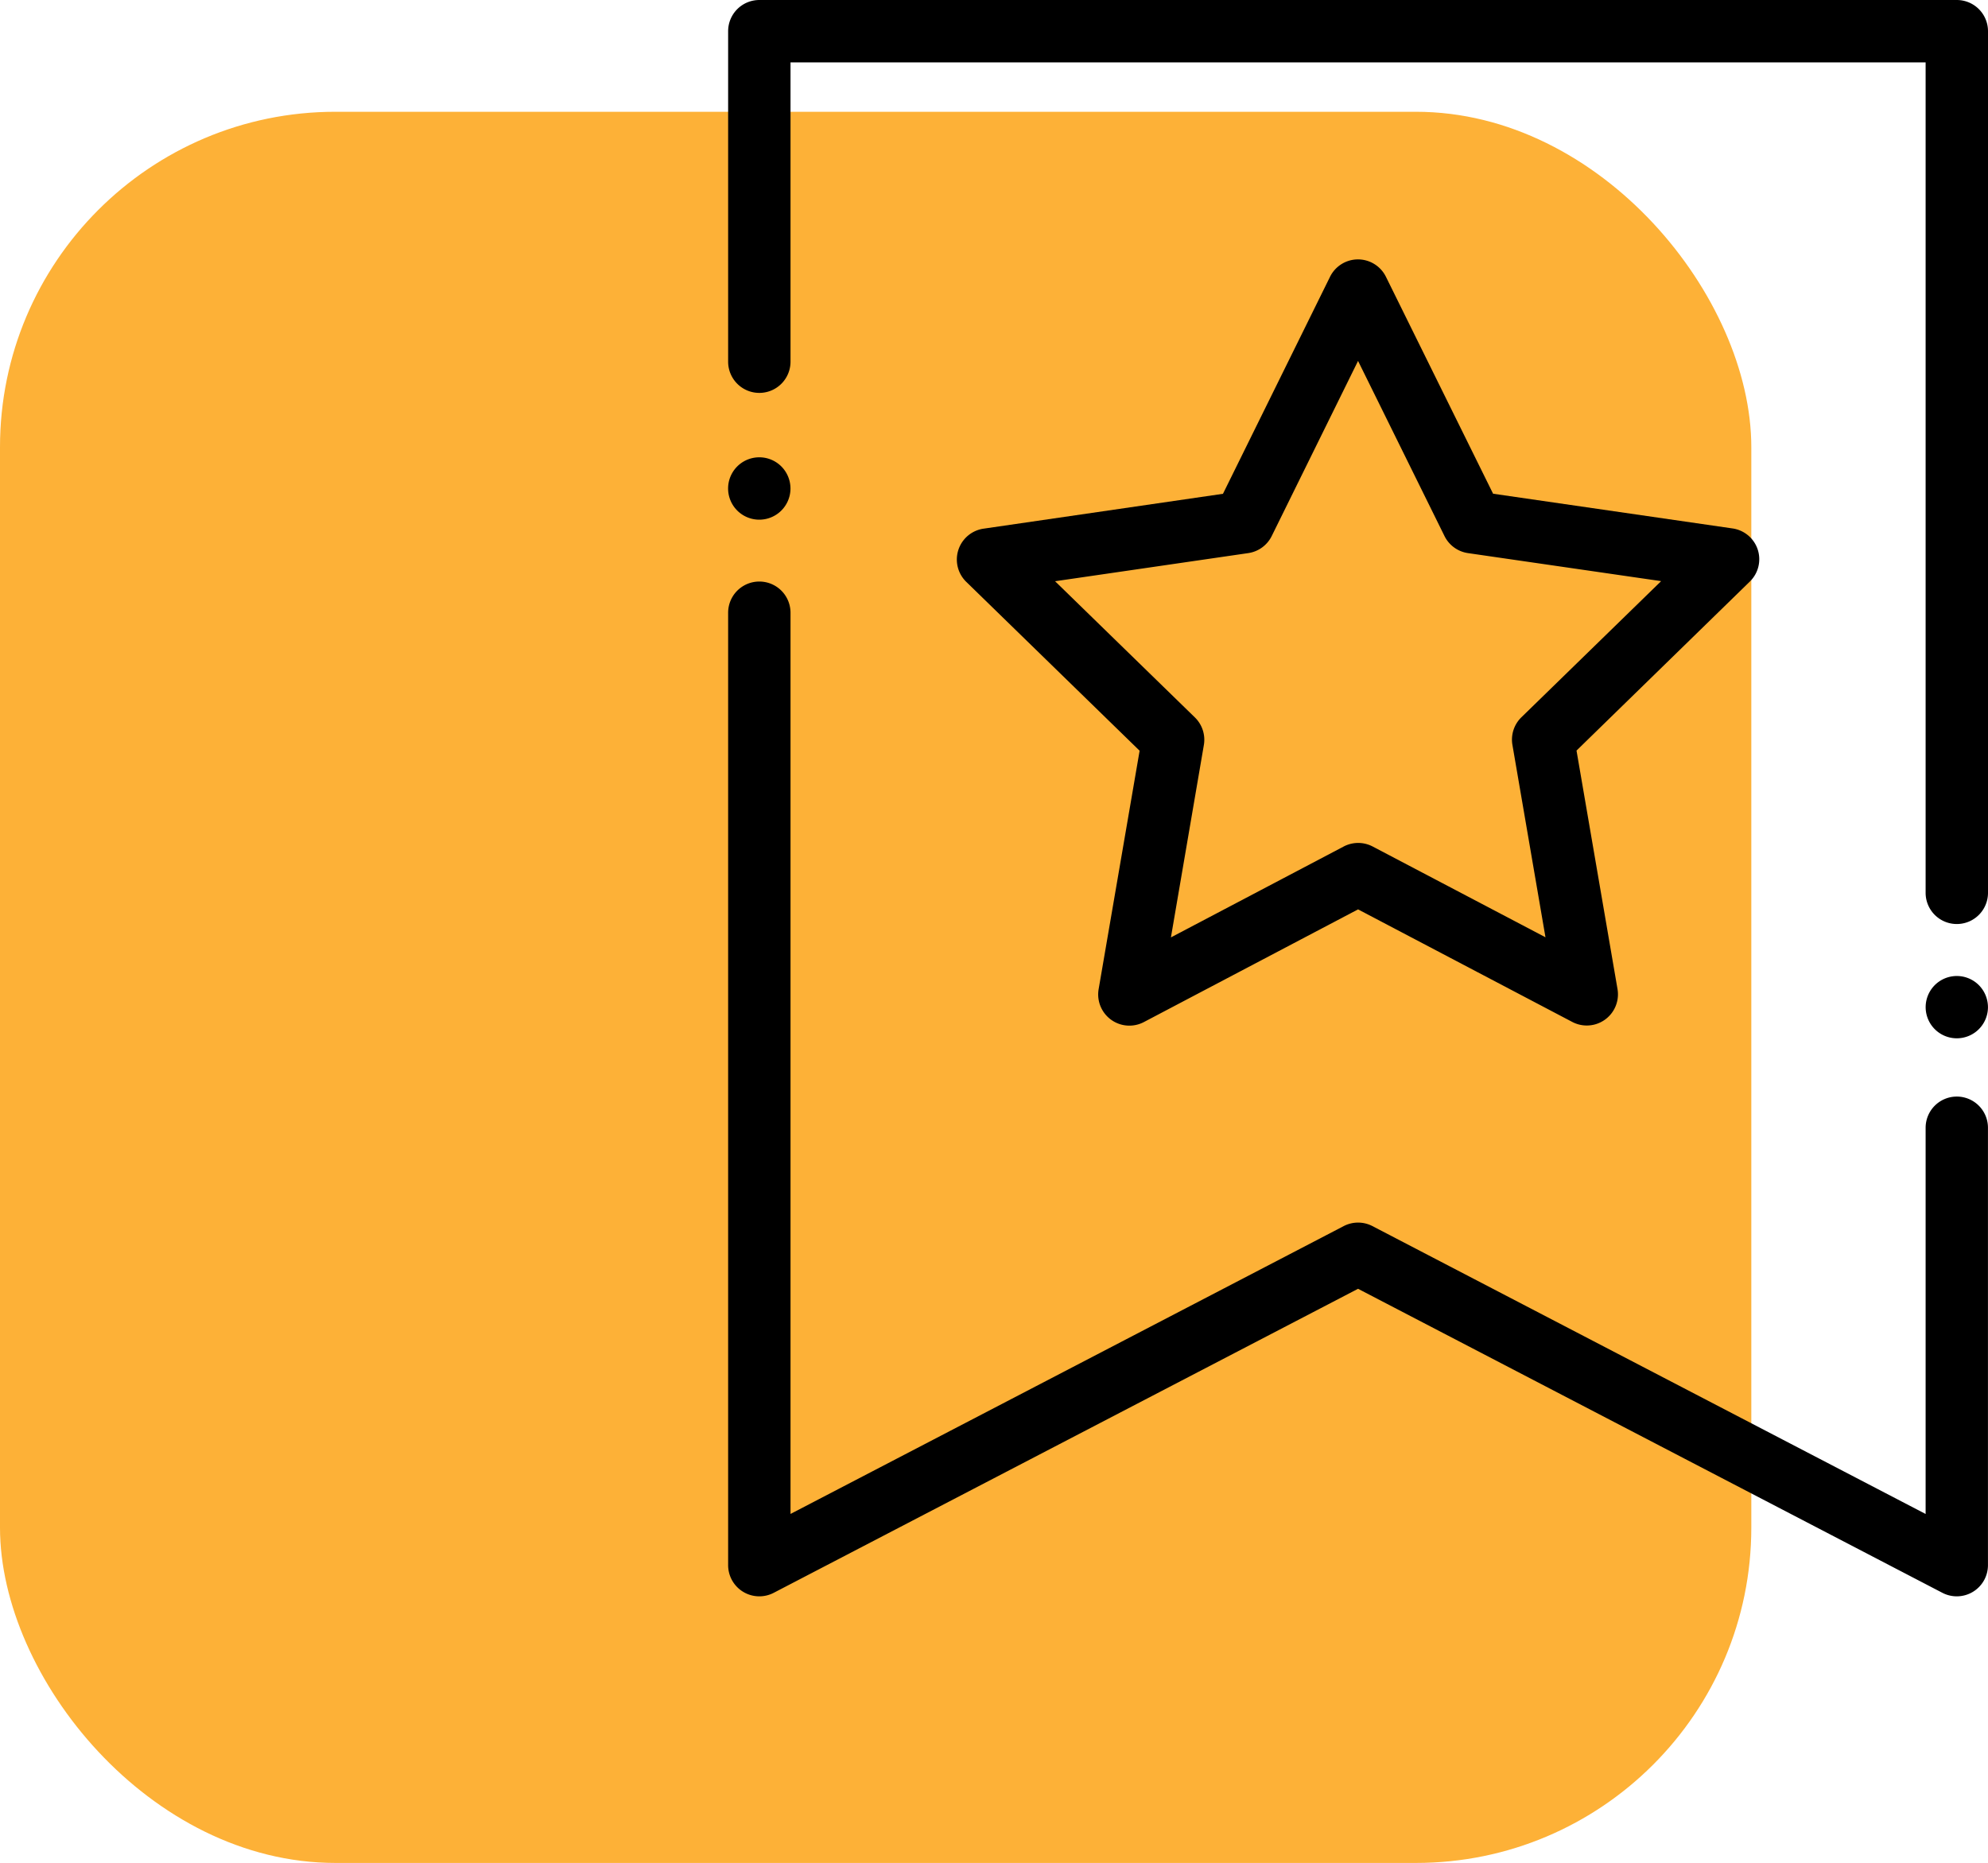 <svg xmlns="http://www.w3.org/2000/svg" width="53.352" height="50" viewBox="0 0 53.352 50">
  <g id="save" transform="translate(-476 -1100)">
    <rect id="Rectangle_146" data-name="Rectangle 146" width="47" height="47" rx="9" transform="translate(476 1103)" fill="#fdb137"/>
    <g id="save-button" transform="translate(441.541 1100)">
      <g id="Group_9265" data-name="Group 9265" transform="translate(54 15.608)">
        <g id="Group_9264" data-name="Group 9264" transform="translate(0)">
          <path id="Path_10827" data-name="Path 10827" d="M86.974,200.323a.837.837,0,0,0-.837.837v10.366L71.292,203.8a.837.837,0,0,0-.773,0l-14.845,7.725V187.337a.837.837,0,0,0-1.674,0V212.9a.837.837,0,0,0,1.223.742l15.682-8.16,15.682,8.16a.837.837,0,0,0,1.223-.742V201.16A.837.837,0,0,0,86.974,200.323Z" transform="translate(-54 -186.5)"/>
        </g>
      </g>
      <g id="Group_9267" data-name="Group 9267" transform="translate(54)">
        <g id="Group_9266" data-name="Group 9266" transform="translate(0)">
          <path id="Path_10828" data-name="Path 10828" d="M86.974,0H54.837A.837.837,0,0,0,54,.837V9.708a.837.837,0,0,0,1.674,0V1.674H86.137V23.963a.837.837,0,1,0,1.674,0V.837A.837.837,0,0,0,86.974,0Z" transform="translate(-54)"/>
        </g>
      </g>
      <g id="Group_9269" data-name="Group 9269" transform="translate(60.137 6.961)">
        <g id="Group_9268" data-name="Group 9268" transform="translate(0)">
          <path id="Path_10829" data-name="Path 10829" d="M148.828,90.973a.837.837,0,0,0-.676-.569l-6.427-.932-2.876-5.823a.837.837,0,0,0-.75-.466h0a.837.837,0,0,0-.75.467l-2.873,5.824-6.426.936a.837.837,0,0,0-.463,1.428l4.652,4.532-1.1,6.4a.837.837,0,0,0,1.215.882l5.747-3.024,5.749,3.021a.837.837,0,0,0,1.214-.883l-1.1-6.4,4.649-4.534A.837.837,0,0,0,148.828,90.973Zm-6.344,4.5a.837.837,0,0,0-.24.741l.887,5.163-4.637-2.436a.837.837,0,0,0-.779,0l-4.636,2.439.884-5.163a.837.837,0,0,0-.241-.741l-3.752-3.655,5.184-.755a.837.837,0,0,0,.63-.458l2.317-4.7,2.32,4.7a.837.837,0,0,0,.63.458l5.184.752Z" transform="translate(-127.333 -83.182)"/>
        </g>
      </g>
      <g id="Group_9271" data-name="Group 9271" transform="translate(54 12.275)">
        <g id="Group_9270" data-name="Group 9270" transform="translate(0)">
          <path id="Path_10830" data-name="Path 10830" d="M55.428,146.914a.837.837,0,1,0,.245.593A.842.842,0,0,0,55.428,146.914Z" transform="translate(-54 -146.67)"/>
        </g>
      </g>
      <g id="Group_9273" data-name="Group 9273" transform="translate(86.137 26.195)">
        <g id="Group_9272" data-name="Group 9272" transform="translate(0)">
          <path id="Path_10831" data-name="Path 10831" d="M439.428,313.245a.836.836,0,1,0,.245.592A.843.843,0,0,0,439.428,313.245Z" transform="translate(-438 -313)"/>
        </g>
      </g>
    </g>
  </g>
</svg>
